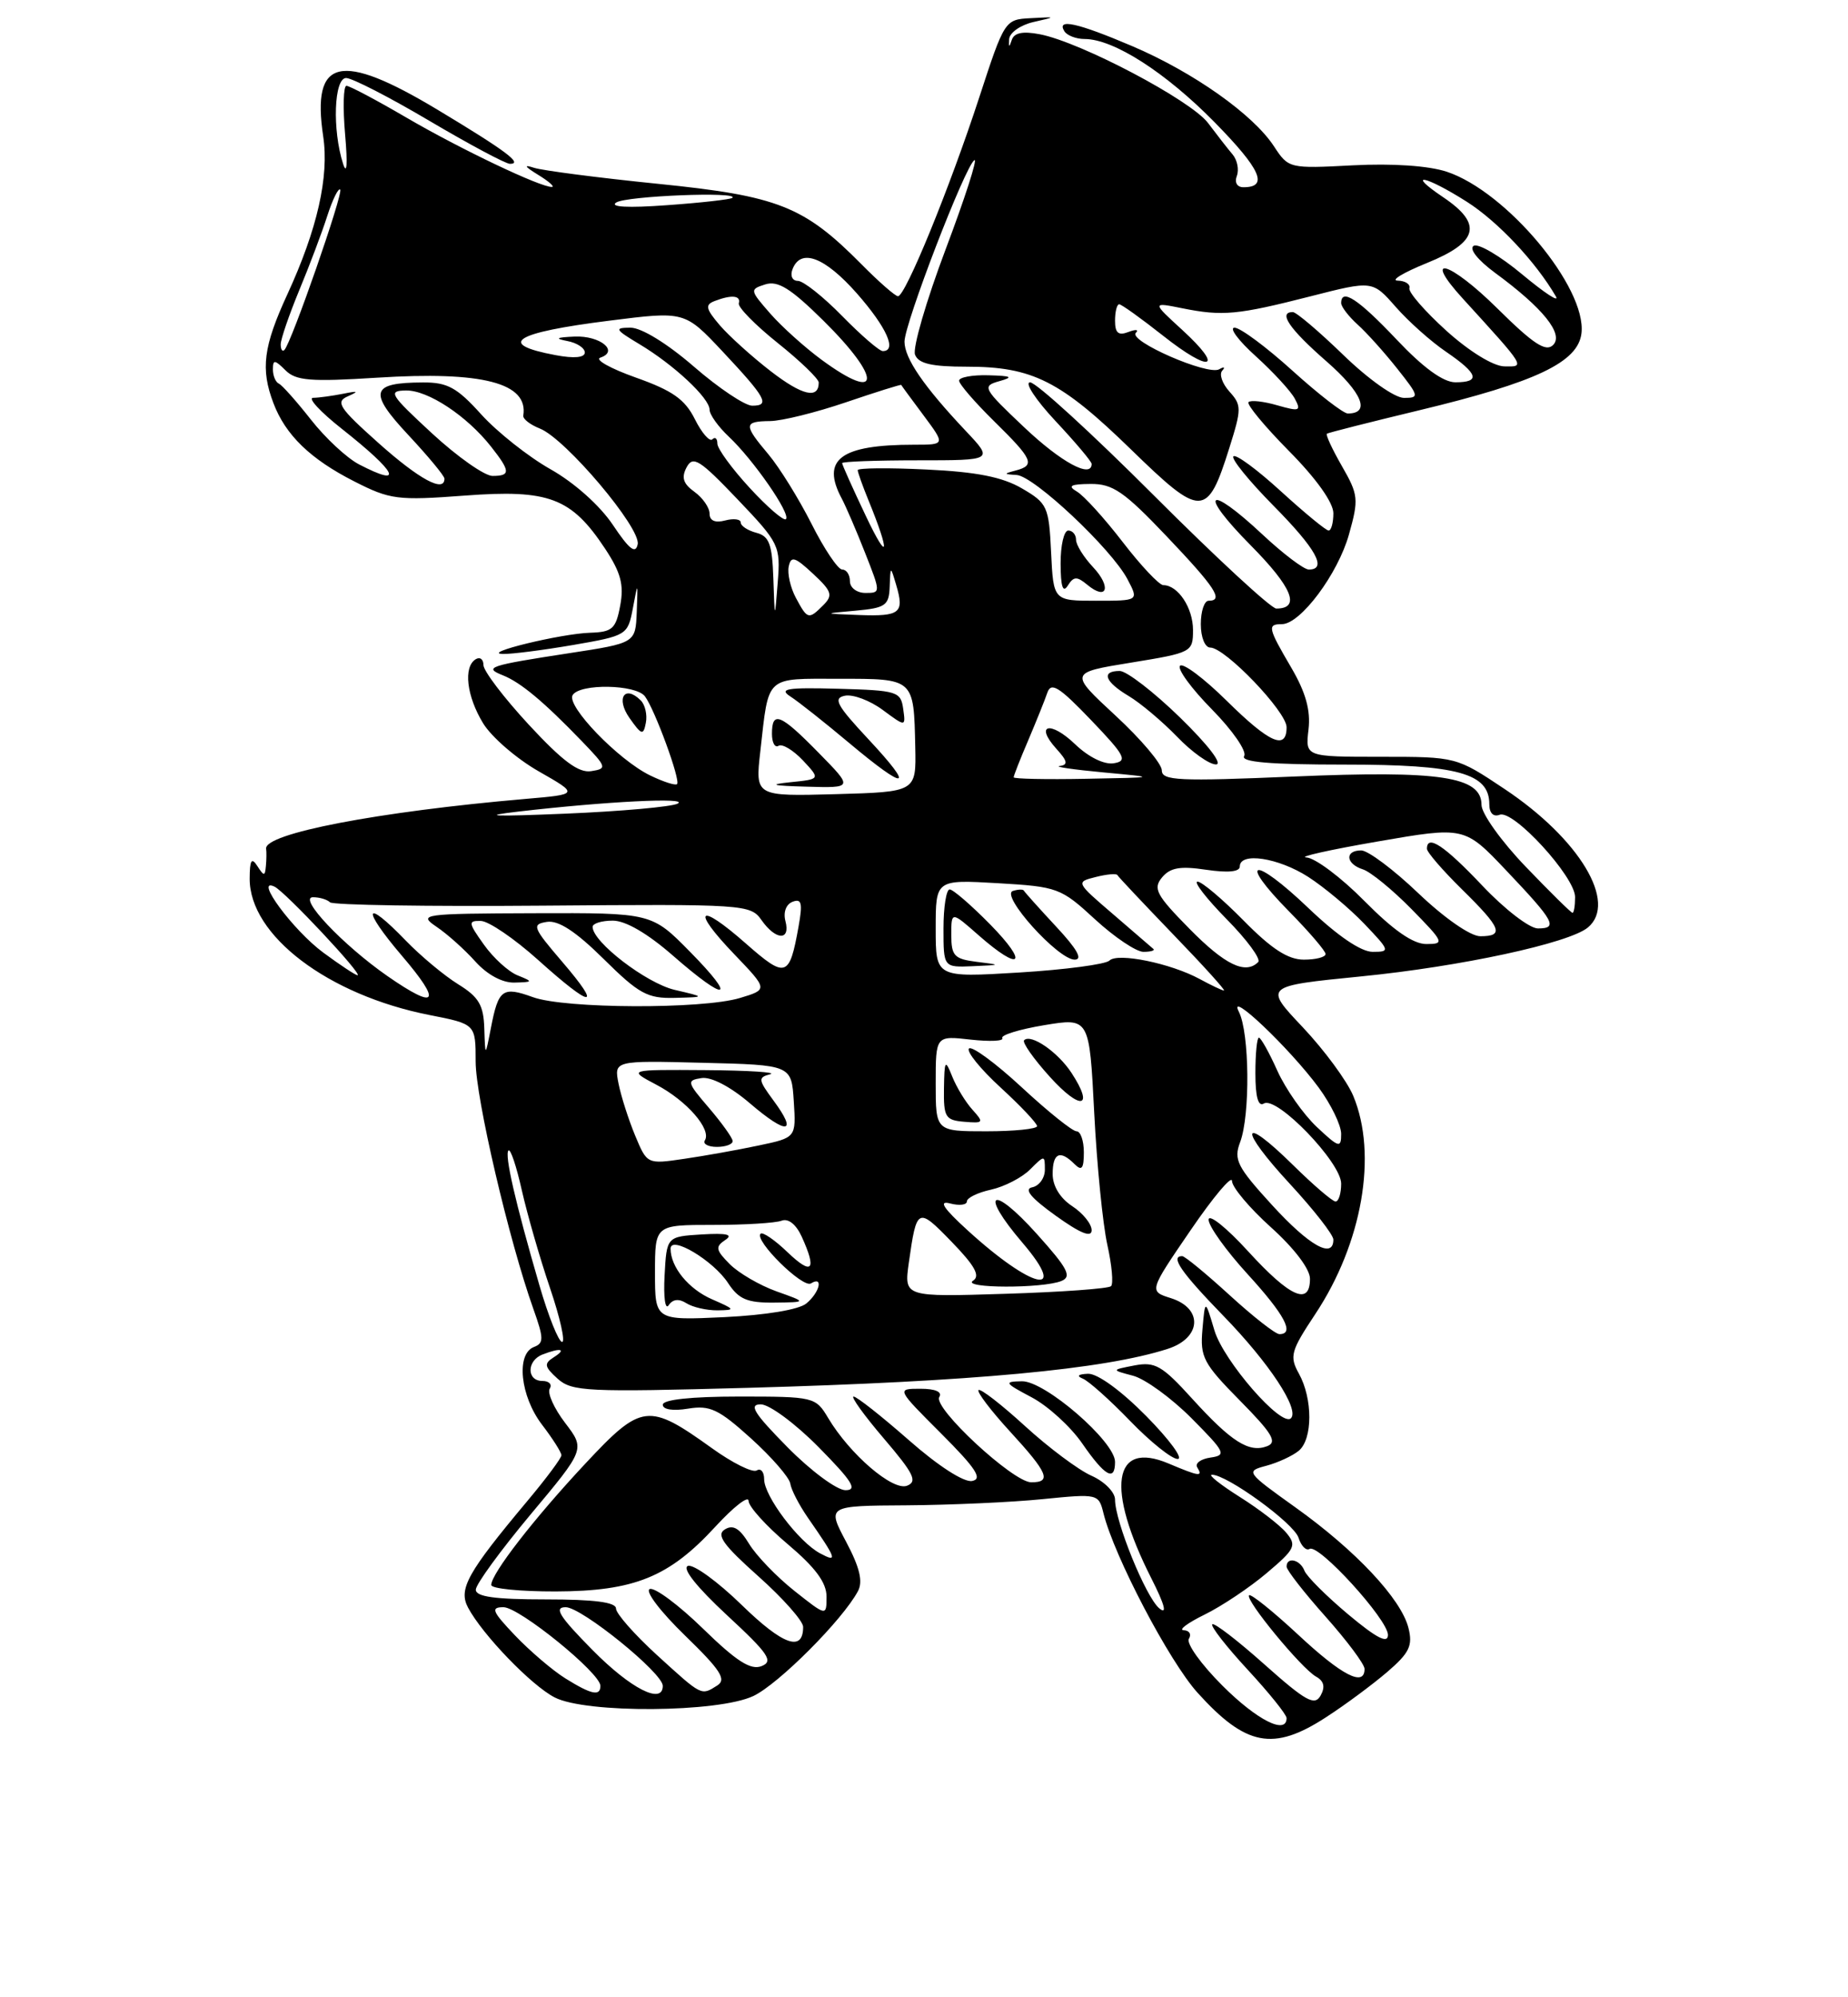 <?xml version="1.0" encoding="UTF-8" standalone="no"?>
<!DOCTYPE svg PUBLIC "-//W3C//DTD SVG 1.1//EN" "http://www.w3.org/Graphics/SVG/1.1/DTD/svg11.dtd" >
<svg xmlns="http://www.w3.org/2000/svg" xmlns:xlink="http://www.w3.org/1999/xlink" version="1.1" viewBox="0 0 237 256">
 <g >
 <path fill="currentColor"
d=" M 170.05 220.11 C 172.50 218.53 176.03 215.91 177.91 214.30 C 180.76 211.85 181.20 210.93 180.63 208.66 C 179.70 204.94 173.86 198.72 166.14 193.21 C 159.79 188.67 159.73 188.58 162.40 187.87 C 163.90 187.47 165.77 186.60 166.56 185.95 C 168.36 184.46 168.37 179.29 166.58 176.06 C 165.35 173.84 165.53 173.17 168.68 168.43 C 174.71 159.34 176.69 147.98 173.55 140.46 C 172.75 138.54 169.84 134.60 167.09 131.68 C 162.08 126.39 162.08 126.39 174.54 125.15 C 187.32 123.89 201.22 120.89 203.64 118.88 C 207.47 115.70 202.58 107.55 192.99 101.15 C 186.77 97.00 186.77 97.00 177.09 97.00 C 167.40 97.00 167.40 97.00 167.81 93.52 C 168.10 91.04 167.46 88.76 165.61 85.59 C 162.60 80.46 162.50 80.00 164.40 80.00 C 166.77 80.00 171.58 73.58 173.00 68.50 C 174.27 63.98 174.21 63.42 172.10 59.75 C 170.86 57.59 169.99 55.72 170.17 55.59 C 170.35 55.46 175.68 54.11 182.00 52.59 C 197.00 48.99 202.39 46.43 202.82 42.71 C 203.49 36.86 193.21 24.55 185.54 22.01 C 183.20 21.24 178.59 20.93 173.51 21.19 C 165.33 21.62 165.25 21.60 163.38 18.75 C 160.71 14.67 153.07 9.27 145.22 5.92 C 138.18 2.92 135.46 2.32 136.50 4.00 C 136.84 4.55 138.01 5.00 139.10 5.00 C 142.81 5.00 149.49 9.28 155.78 15.68 C 161.71 21.72 162.72 24.00 159.47 24.00 C 158.65 24.00 158.30 23.39 158.62 22.55 C 158.92 21.75 158.68 20.52 158.08 19.80 C 157.47 19.09 156.06 17.27 154.93 15.77 C 152.75 12.86 138.58 5.39 133.34 4.39 C 131.15 3.97 130.05 4.20 129.75 5.14 C 129.43 6.12 129.34 6.08 129.42 5.01 C 129.48 4.19 130.87 3.21 132.51 2.83 C 135.50 2.15 135.50 2.15 132.17 2.33 C 128.87 2.50 128.82 2.58 125.58 12.50 C 121.78 24.14 116.10 38.01 115.16 37.97 C 114.80 37.95 112.70 36.12 110.50 33.89 C 103.10 26.42 99.82 25.12 84.38 23.56 C 76.75 22.79 69.60 21.86 68.50 21.51 C 67.11 21.06 67.26 21.33 69.00 22.40 C 70.38 23.24 71.18 23.95 70.78 23.96 C 69.37 24.03 59.05 19.12 52.15 15.09 C 48.30 12.84 44.83 11.00 44.43 11.00 C 44.04 11.00 43.96 13.81 44.26 17.25 C 44.59 21.03 44.49 22.51 44.00 21.00 C 42.60 16.65 42.83 10.00 44.39 10.00 C 45.16 10.00 49.97 12.47 55.09 15.50 C 60.21 18.52 64.85 21.00 65.40 21.00 C 67.11 21.00 64.89 19.34 56.09 14.05 C 43.62 6.56 39.94 7.42 41.45 17.48 C 42.22 22.65 40.70 29.37 36.86 37.71 C 33.77 44.41 33.40 47.30 35.07 51.68 C 36.61 55.75 39.81 58.85 45.43 61.70 C 50.02 64.04 50.97 64.17 59.62 63.52 C 70.41 62.71 73.27 63.79 77.61 70.34 C 79.62 73.39 80.04 74.96 79.54 77.61 C 78.99 80.60 78.53 81.01 75.70 81.10 C 71.95 81.21 61.55 83.74 64.50 83.82 C 65.60 83.85 69.65 83.33 73.50 82.67 C 80.39 81.48 80.51 81.40 81.16 77.98 C 81.81 74.50 81.81 74.50 81.66 78.46 C 81.50 82.42 81.50 82.42 73.00 83.72 C 62.69 85.30 61.95 85.55 64.50 86.56 C 66.77 87.46 69.74 89.94 74.62 95.00 C 77.83 98.33 77.89 98.52 75.82 98.84 C 74.21 99.10 72.14 97.55 67.82 92.89 C 64.62 89.43 62.00 85.99 62.00 85.24 C 62.00 84.49 61.55 84.16 61.00 84.50 C 59.40 85.49 59.84 89.23 61.96 92.71 C 63.04 94.47 66.24 97.24 69.08 98.86 C 74.25 101.81 74.25 101.81 67.38 102.40 C 48.49 104.03 33.84 106.84 34.13 108.79 C 34.19 109.18 34.18 110.17 34.10 111.00 C 33.98 112.33 33.86 112.33 33.00 111.00 C 32.26 109.85 32.03 110.23 32.02 112.60 C 31.98 119.89 42.07 127.54 55.09 130.10 C 61.00 131.26 61.00 131.26 61.00 136.06 C 61.00 140.71 65.28 159.03 68.41 167.79 C 69.75 171.55 69.76 172.16 68.47 172.65 C 66.16 173.54 66.72 178.94 69.50 182.59 C 70.88 184.39 72.00 186.16 72.00 186.52 C 72.00 186.89 70.05 189.50 67.67 192.34 C 59.93 201.58 58.76 203.68 60.03 206.06 C 61.89 209.54 68.15 216.03 71.13 217.56 C 75.14 219.64 92.11 219.52 96.62 217.38 C 99.86 215.84 108.06 207.63 110.03 203.94 C 110.69 202.71 110.26 200.90 108.51 197.61 C 106.06 193.00 106.06 193.00 116.28 192.94 C 121.90 192.90 129.74 192.55 133.70 192.15 C 140.82 191.44 140.90 191.46 141.52 193.97 C 142.90 199.50 149.94 212.93 153.58 216.96 C 159.78 223.82 163.30 224.50 170.05 220.11 Z  M 156.77 216.05 C 154.04 213.33 152.11 210.63 152.47 210.05 C 152.83 209.47 152.53 208.98 151.81 208.95 C 151.09 208.92 152.30 208.02 154.50 206.94 C 156.70 205.86 160.29 203.46 162.47 201.61 C 166.09 198.55 166.32 198.09 164.97 196.47 C 164.16 195.49 161.47 193.42 159.00 191.87 C 156.53 190.31 154.91 189.03 155.41 189.02 C 157.32 188.98 165.94 195.24 166.53 197.09 C 166.87 198.16 167.51 198.80 167.95 198.53 C 169.10 197.82 178.00 207.58 178.00 209.55 C 178.00 210.72 176.55 209.97 172.90 206.92 C 170.10 204.57 167.57 202.05 167.29 201.32 C 166.74 199.89 165.00 199.49 165.00 200.80 C 165.00 201.24 167.25 204.13 170.00 207.21 C 172.75 210.30 175.00 213.31 175.00 213.91 C 175.00 216.25 172.11 214.77 166.49 209.53 C 163.25 206.52 160.42 204.25 160.19 204.47 C 159.64 205.03 166.90 213.84 168.77 214.89 C 169.80 215.46 169.98 216.22 169.36 217.33 C 168.60 218.68 167.46 218.05 162.18 213.35 C 158.73 210.27 155.71 207.95 155.47 208.19 C 155.23 208.43 157.28 211.06 160.02 214.02 C 162.76 216.98 165.00 219.77 165.00 220.21 C 165.00 222.40 161.19 220.47 156.77 216.05 Z  M 72.50 215.12 C 70.85 214.09 67.95 211.61 66.05 209.62 C 63.11 206.53 62.89 206.00 64.57 206.00 C 66.60 206.00 77.00 214.44 77.00 216.08 C 77.00 217.45 75.84 217.20 72.50 215.12 Z  M 76.00 211.50 C 71.73 207.18 70.99 206.00 72.55 206.00 C 74.59 206.00 85.00 214.43 85.00 216.08 C 85.00 218.54 80.89 216.45 76.00 211.50 Z  M 84.25 212.13 C 81.36 209.49 79.00 206.81 79.00 206.17 C 79.00 205.36 76.21 205.00 70.00 205.00 C 63.46 205.00 61.01 204.66 61.02 203.75 C 61.03 203.06 64.19 198.73 68.04 194.12 C 75.05 185.75 75.05 185.75 72.47 182.37 C 71.05 180.51 70.17 178.54 70.50 177.99 C 70.84 177.45 70.42 177.00 69.56 177.00 C 67.52 177.00 67.54 174.39 69.58 173.61 C 71.93 172.70 72.71 172.90 71.01 173.97 C 69.74 174.78 69.81 175.17 71.51 176.71 C 73.35 178.36 75.25 178.45 96.00 177.88 C 124.80 177.08 141.53 175.53 149.75 172.89 C 154.08 171.50 154.33 167.71 150.17 166.39 C 147.34 165.50 147.34 165.50 152.67 157.71 C 155.60 153.42 158.00 150.57 158.00 151.37 C 158.00 152.16 160.25 154.84 163.00 157.31 C 165.98 159.99 168.00 162.65 168.00 163.90 C 168.00 167.40 165.46 166.28 160.10 160.42 C 157.30 157.35 155.00 155.51 155.00 156.34 C 155.00 157.16 157.25 160.30 160.00 163.31 C 164.77 168.53 166.08 171.00 164.08 171.00 C 163.57 171.00 160.70 168.75 157.69 166.00 C 154.68 163.25 151.95 161.00 151.61 161.00 C 150.04 161.00 151.46 163.06 156.90 168.66 C 162.76 174.68 166.69 180.64 165.56 181.78 C 164.35 182.98 156.93 174.45 155.75 170.53 C 154.55 166.50 154.55 166.50 154.21 170.40 C 153.89 173.94 154.33 174.77 159.01 179.51 C 163.18 183.73 163.84 184.85 162.51 185.36 C 160.19 186.25 157.91 184.80 152.87 179.25 C 149.04 175.03 148.13 174.51 145.50 175.01 C 142.50 175.59 142.50 175.59 145.31 176.33 C 146.86 176.74 150.23 179.19 152.81 181.78 C 157.15 186.15 157.33 186.52 155.24 186.82 C 153.99 187.00 153.23 187.56 153.54 188.07 C 154.31 189.32 153.82 189.25 149.86 187.58 C 142.71 184.56 141.79 190.73 147.66 202.31 C 149.38 205.70 149.72 207.02 148.67 206.14 C 146.95 204.71 143.00 195.01 143.00 192.21 C 143.00 191.26 141.65 189.89 139.98 189.15 C 138.32 188.42 134.48 185.55 131.44 182.77 C 128.41 180.00 125.73 177.93 125.49 178.17 C 125.26 178.41 127.07 180.80 129.53 183.48 C 134.41 188.79 134.91 190.00 132.25 189.99 C 129.93 189.99 119.62 180.43 120.46 179.06 C 120.87 178.40 119.96 178.00 118.04 178.00 C 114.96 178.00 114.96 178.00 120.70 183.74 C 125.17 188.21 126.05 189.56 124.67 189.82 C 123.63 190.03 120.31 187.89 116.55 184.58 C 113.05 181.51 109.87 179.00 109.47 179.00 C 109.08 179.00 110.83 181.43 113.37 184.40 C 117.19 188.87 117.70 189.90 116.32 190.43 C 114.49 191.13 108.99 186.41 106.21 181.75 C 104.60 179.05 104.39 179.00 94.78 179.00 C 88.65 179.00 85.00 179.39 85.00 180.05 C 85.00 180.67 86.31 180.87 88.25 180.55 C 91.05 180.09 92.17 180.62 96.32 184.37 C 98.97 186.77 101.23 189.37 101.35 190.15 C 101.46 190.93 102.48 192.90 103.61 194.53 C 107.33 199.89 107.48 200.33 105.16 199.09 C 102.42 197.62 98.00 191.76 98.00 189.60 C 98.00 188.65 97.57 188.15 97.05 188.47 C 96.52 188.80 93.93 187.51 91.29 185.61 C 83.15 179.77 82.29 179.87 75.09 187.57 C 68.53 194.58 63.00 201.70 63.00 203.15 C 63.00 203.62 66.71 203.99 71.25 203.98 C 81.35 203.95 85.81 202.14 91.75 195.67 C 94.09 193.13 96.00 191.64 96.00 192.37 C 96.00 193.09 98.25 195.58 101.00 197.90 C 104.57 200.91 106.00 202.84 106.00 204.64 C 106.00 207.17 106.00 207.17 101.87 203.90 C 99.60 202.10 96.99 199.39 96.07 197.88 C 94.86 195.88 94.01 195.38 92.96 196.03 C 91.82 196.73 92.75 198.02 97.26 202.04 C 100.42 204.86 103.00 207.77 103.00 208.52 C 103.00 211.78 100.42 210.87 95.15 205.74 C 92.04 202.71 88.92 200.45 88.22 200.71 C 87.43 201.00 89.36 203.43 93.22 207.01 C 98.57 211.96 99.23 212.93 97.67 213.55 C 96.28 214.10 94.46 212.94 90.17 208.76 C 87.05 205.72 83.97 203.43 83.33 203.67 C 82.68 203.92 84.69 206.56 87.82 209.60 C 92.41 214.05 93.20 215.26 91.99 216.03 C 89.90 217.35 90.07 217.43 84.25 212.13 Z  M 143.00 187.37 C 143.00 184.77 134.01 176.99 131.06 177.04 C 128.71 177.08 128.81 177.25 132.29 179.09 C 134.38 180.19 137.30 182.85 138.79 185.01 C 141.71 189.23 143.00 189.95 143.00 187.37 Z  M 147.00 181.50 C 143.77 178.23 140.74 176.03 139.53 176.08 C 138.27 176.13 138.02 176.36 138.86 176.70 C 139.61 177.00 142.34 179.44 144.93 182.12 C 147.52 184.80 150.26 187.00 151.03 187.00 C 151.80 187.00 149.99 184.53 147.00 181.50 Z  M 101.00 185.50 C 96.70 181.14 95.98 180.00 97.57 180.00 C 98.67 180.00 102.01 182.47 105.00 185.50 C 109.30 189.86 110.02 191.00 108.43 191.00 C 107.33 191.00 103.99 188.53 101.00 185.50 Z  M 69.18 164.75 C 66.09 154.13 64.68 147.99 65.21 147.46 C 65.47 147.20 66.24 149.51 66.93 152.60 C 67.63 155.68 69.25 161.31 70.54 165.10 C 71.83 168.90 72.52 172.00 72.09 172.00 C 71.65 172.00 70.34 168.74 69.18 164.75 Z  M 84.00 163.12 C 84.00 157.00 84.00 157.00 91.42 157.00 C 95.50 157.00 99.47 156.76 100.24 156.46 C 101.10 156.13 102.10 156.93 102.82 158.51 C 104.79 162.83 104.16 163.52 101.01 160.51 C 99.37 158.93 97.80 157.86 97.54 158.13 C 96.69 158.97 102.95 165.15 104.00 164.50 C 105.63 163.49 105.14 165.64 103.41 167.07 C 102.46 167.86 98.22 168.56 92.91 168.82 C 84.00 169.24 84.00 169.24 84.00 163.12 Z  M 88.03 167.04 C 88.84 167.55 90.62 167.96 92.00 167.95 C 94.35 167.92 94.31 167.84 91.33 166.54 C 88.31 165.23 86.00 162.41 86.00 160.04 C 86.00 158.29 91.49 161.57 93.37 164.45 C 94.74 166.53 95.82 166.99 99.27 166.96 C 103.50 166.91 103.50 166.91 99.59 165.52 C 97.44 164.75 94.74 163.18 93.59 162.03 C 91.79 160.22 91.71 159.80 93.00 158.94 C 94.08 158.23 93.25 158.03 90.00 158.22 C 85.50 158.50 85.50 158.50 85.23 163.50 C 85.08 166.25 85.31 167.96 85.75 167.30 C 86.28 166.51 87.06 166.42 88.03 167.04 Z  M 116.55 161.87 C 117.56 154.74 117.68 154.67 122.02 159.14 C 125.03 162.24 125.75 163.54 124.79 164.15 C 123.23 165.14 133.76 165.17 136.14 164.18 C 137.49 163.62 136.93 162.56 132.99 158.18 C 127.17 151.69 125.50 152.71 131.14 159.30 C 137.15 166.34 132.37 165.25 124.10 157.70 C 120.96 154.84 120.32 153.85 121.85 154.25 C 123.03 154.56 124.00 154.44 124.00 153.99 C 124.00 153.53 125.40 152.85 127.10 152.48 C 128.81 152.10 131.06 150.94 132.10 149.90 C 133.97 148.03 134.00 148.03 134.00 149.93 C 134.00 150.99 133.27 152.00 132.38 152.18 C 131.27 152.40 132.20 153.53 135.38 155.81 C 138.55 158.09 140.00 158.67 140.00 157.68 C 140.00 156.88 138.88 155.49 137.50 154.59 C 135.95 153.57 135.00 152.02 135.00 150.48 C 135.00 147.77 135.94 147.34 137.80 149.20 C 138.73 150.13 139.00 149.80 139.00 147.70 C 139.00 146.21 138.58 145.00 138.06 145.00 C 137.54 145.00 134.37 142.46 131.03 139.36 C 127.68 136.26 124.64 134.03 124.27 134.39 C 123.91 134.76 125.72 137.00 128.30 139.37 C 130.89 141.74 133.00 143.98 133.00 144.34 C 133.00 144.70 130.07 145.00 126.50 145.00 C 120.00 145.00 120.00 145.00 120.00 138.87 C 120.00 132.74 120.00 132.74 124.48 133.25 C 126.95 133.52 128.77 133.44 128.54 133.06 C 128.30 132.68 130.72 131.93 133.91 131.40 C 139.71 130.44 139.71 130.44 140.33 142.63 C 140.67 149.33 141.43 156.94 142.01 159.54 C 142.59 162.14 142.81 164.53 142.49 164.85 C 142.17 165.17 136.06 165.61 128.92 165.83 C 115.94 166.24 115.94 166.24 116.55 161.87 Z  M 124.71 142.23 C 123.83 141.26 122.66 139.34 122.12 137.98 C 121.21 135.71 121.12 135.85 121.06 139.53 C 121.01 143.19 121.24 143.58 123.66 143.78 C 126.14 143.99 126.21 143.89 124.71 142.23 Z  M 137.42 137.52 C 135.67 134.84 132.21 132.46 131.34 133.33 C 131.07 133.60 132.55 135.71 134.64 138.02 C 138.58 142.38 140.39 142.06 137.42 137.52 Z  M 163.14 154.46 C 158.66 149.56 158.19 148.64 159.04 146.40 C 160.35 142.94 160.25 132.36 158.88 129.68 C 157.35 126.72 165.37 134.32 169.12 139.40 C 170.70 141.55 172.00 144.22 172.00 145.34 C 172.00 147.19 171.72 147.12 168.87 144.44 C 167.15 142.82 164.88 139.59 163.82 137.25 C 162.77 134.91 161.70 133.00 161.45 133.00 C 161.20 133.00 161.00 135.05 161.00 137.56 C 161.00 140.60 161.36 141.89 162.09 141.44 C 163.73 140.43 172.00 148.99 172.00 151.71 C 172.00 152.97 171.68 154.00 171.28 154.00 C 170.89 154.00 168.43 151.89 165.81 149.31 C 159.06 142.67 158.78 144.57 165.45 151.77 C 168.50 155.07 171.00 158.27 171.00 158.88 C 171.00 161.42 167.90 159.67 163.14 154.46 Z  M 81.46 145.56 C 80.62 143.54 79.66 140.55 79.33 138.91 C 78.74 135.93 78.74 135.93 90.12 136.22 C 101.50 136.50 101.50 136.50 101.80 141.16 C 102.10 145.81 102.10 145.81 97.30 146.82 C 94.66 147.38 90.36 148.15 87.75 148.53 C 82.99 149.23 82.99 149.23 81.46 145.56 Z  M 93.96 146.25 C 93.94 145.84 92.57 143.93 90.92 142.00 C 88.09 138.70 88.03 138.48 89.97 138.18 C 91.20 137.99 93.67 139.27 96.18 141.42 C 100.95 145.50 102.36 145.33 99.20 141.06 C 97.23 138.39 97.19 138.10 98.77 137.69 C 99.72 137.44 96.00 137.20 90.50 137.16 C 80.50 137.09 80.50 137.09 84.19 139.04 C 88.08 141.09 91.27 144.75 90.40 146.16 C 90.11 146.62 90.81 147.00 91.94 147.00 C 93.07 147.00 93.98 146.66 93.96 146.25 Z  M 62.11 131.83 C 62.02 128.83 61.41 127.79 58.75 126.15 C 56.96 125.04 53.95 122.53 52.05 120.57 C 46.68 115.00 46.32 116.38 51.54 122.50 C 56.74 128.58 56.06 129.53 49.68 125.10 C 43.95 121.11 38.17 115.00 40.14 115.00 C 40.98 115.00 41.96 115.29 42.32 115.65 C 42.68 116.01 54.95 116.20 69.59 116.08 C 95.51 115.87 96.25 115.92 97.66 117.93 C 99.49 120.54 101.40 120.62 100.73 118.06 C 100.43 116.93 100.81 115.90 101.65 115.58 C 102.81 115.14 102.95 115.76 102.41 118.77 C 101.24 125.30 100.79 125.45 95.64 120.92 C 89.54 115.55 88.57 116.48 94.18 122.32 C 98.50 126.83 98.50 126.83 94.88 127.92 C 90.04 129.37 72.46 129.30 68.35 127.81 C 64.45 126.40 63.92 126.78 62.96 131.74 C 62.23 135.50 62.23 135.50 62.11 131.83 Z  M 72.08 123.25 C 68.32 118.86 68.17 118.47 70.14 118.16 C 71.61 117.93 73.84 119.38 77.41 122.91 C 81.94 127.39 83.04 127.99 86.53 127.90 C 90.50 127.80 90.50 127.80 86.51 126.87 C 82.88 126.01 76.00 120.74 76.00 118.80 C 76.00 118.36 77.16 118.00 78.59 118.00 C 80.23 118.00 83.06 119.65 86.32 122.50 C 93.23 128.54 94.63 128.22 88.50 122.00 C 83.58 117.00 83.58 117.00 68.54 117.05 C 54.08 117.10 53.60 117.17 56.00 118.80 C 57.38 119.73 59.61 121.73 60.97 123.25 C 62.49 124.93 64.42 125.98 65.97 125.94 C 68.38 125.88 68.40 125.83 66.37 125.01 C 65.20 124.54 63.26 122.77 62.06 121.08 C 60.04 118.25 60.01 118.00 61.68 118.04 C 62.68 118.07 65.97 120.31 69.00 123.03 C 75.97 129.30 77.35 129.39 72.08 123.25 Z  M 153.87 125.49 C 150.15 123.47 143.33 122.07 142.28 123.12 C 141.80 123.60 136.59 124.29 130.70 124.65 C 120.00 125.30 120.00 125.30 120.00 119.02 C 120.00 112.74 120.00 112.74 127.96 113.20 C 135.64 113.65 136.06 113.80 140.43 117.83 C 142.92 120.12 145.72 122.00 146.64 122.00 C 147.57 122.00 148.15 121.83 147.92 121.63 C 147.69 121.42 145.35 119.41 142.72 117.15 C 137.97 113.08 137.96 113.05 140.52 112.41 C 141.93 112.05 143.18 111.94 143.30 112.16 C 143.41 112.38 146.64 115.80 150.47 119.78 C 154.31 123.75 157.23 126.98 156.97 126.96 C 156.71 126.94 155.32 126.28 153.87 125.49 Z  M 125.25 123.28 C 122.38 122.92 122.00 122.51 122.00 119.83 C 122.00 116.79 122.00 116.79 125.53 119.90 C 130.92 124.63 132.00 123.60 127.00 118.50 C 124.57 116.03 122.23 114.00 121.79 114.00 C 121.36 114.00 121.00 116.25 121.00 119.00 C 121.00 124.00 121.00 124.00 124.75 123.84 C 128.44 123.68 128.45 123.67 125.25 123.28 Z  M 135.45 118.77 C 133.28 116.44 131.42 114.36 131.31 114.16 C 131.21 113.96 130.57 113.98 129.89 114.20 C 128.26 114.75 135.69 123.00 137.82 123.00 C 138.90 123.00 138.13 121.64 135.45 118.77 Z  M 41.45 122.09 C 37.58 119.23 32.51 112.37 35.20 113.64 C 36.58 114.29 46.62 125.00 45.85 125.00 C 45.60 125.00 43.62 123.69 41.45 122.09 Z  M 152.55 119.05 C 148.28 114.72 147.84 113.89 149.03 112.46 C 150.08 111.20 151.36 110.98 154.69 111.48 C 157.47 111.89 159.00 111.75 159.00 111.06 C 159.00 109.18 163.93 109.93 167.77 112.39 C 169.82 113.71 173.05 116.41 174.95 118.39 C 178.27 121.87 178.31 122.00 176.04 122.00 C 174.54 122.00 171.53 119.95 167.79 116.38 C 160.74 109.65 158.62 110.01 165.31 116.81 C 167.89 119.43 170.00 121.89 170.00 122.28 C 170.00 122.68 168.75 123.00 167.21 123.00 C 165.19 123.00 163.07 121.63 159.50 118.00 C 156.79 115.25 154.13 113.00 153.58 113.00 C 153.03 113.00 154.71 115.16 157.31 117.81 C 159.92 120.45 161.74 122.93 161.36 123.31 C 159.72 124.94 157.11 123.68 152.55 119.05 Z  M 175.00 115.50 C 172.01 112.47 168.65 109.95 167.53 109.90 C 166.42 109.84 170.52 108.92 176.66 107.86 C 187.82 105.93 187.82 105.93 193.16 111.56 C 199.36 118.09 199.86 119.00 197.23 119.00 C 196.16 119.00 192.95 116.53 190.09 113.50 C 185.24 108.38 183.00 106.89 183.00 108.79 C 183.00 109.23 185.03 111.57 187.50 114.00 C 192.55 118.96 192.96 120.00 189.84 120.00 C 188.59 120.00 185.26 117.69 181.91 114.50 C 178.74 111.47 175.44 109.00 174.57 109.00 C 172.43 109.00 172.58 110.73 174.79 111.43 C 175.78 111.75 178.57 114.03 181.00 116.50 C 185.20 120.78 185.30 121.00 182.92 121.00 C 181.23 121.00 178.70 119.24 175.00 115.50 Z  M 195.67 111.09 C 192.55 107.85 190.00 104.28 190.00 103.17 C 190.00 99.53 184.70 98.73 165.94 99.53 C 151.13 100.16 149.00 100.06 149.00 98.74 C 149.00 97.90 146.33 94.74 143.06 91.72 C 137.12 86.22 137.12 86.22 145.06 84.93 C 152.85 83.66 153.00 83.59 153.00 80.75 C 153.00 77.91 151.07 75.00 149.19 75.00 C 148.67 75.00 146.32 72.51 143.98 69.47 C 141.63 66.42 138.99 63.51 138.10 63.00 C 136.88 62.28 137.29 62.05 139.85 62.03 C 142.70 62.00 144.16 63.00 149.60 68.72 C 155.89 75.33 156.98 77.00 155.00 77.00 C 154.45 77.00 154.00 78.35 154.00 80.00 C 154.00 81.68 154.53 83.00 155.21 83.00 C 157.12 83.00 165.00 91.22 165.00 93.21 C 165.00 96.21 162.81 95.24 157.31 89.81 C 154.41 86.95 151.73 84.94 151.34 85.33 C 150.94 85.72 152.78 88.24 155.43 90.93 C 158.07 93.61 159.93 96.30 159.56 96.90 C 159.08 97.68 162.88 98.00 172.48 98.00 C 186.97 98.00 191.00 99.11 191.00 103.08 C 191.00 104.22 191.52 104.74 192.33 104.43 C 194.09 103.75 202.00 112.38 202.00 114.98 C 202.00 116.09 201.85 117.00 201.67 117.00 C 201.49 117.00 198.79 114.34 195.67 111.09 Z  M 151.35 91.98 C 147.97 88.69 144.48 86.00 143.60 86.00 C 141.18 86.00 141.68 87.38 144.75 89.21 C 146.26 90.11 149.05 92.46 150.95 94.42 C 152.84 96.39 155.09 97.99 155.95 97.98 C 156.85 97.97 154.93 95.47 151.35 91.98 Z  M 66.50 104.02 C 77.70 102.72 88.44 102.18 86.91 103.00 C 86.13 103.41 79.65 103.99 72.50 104.29 C 63.16 104.68 61.47 104.60 66.50 104.02 Z  M 97.51 96.29 C 98.62 86.47 98.05 87.00 107.60 87.00 C 117.28 87.00 117.19 86.92 117.38 95.80 C 117.50 101.50 117.50 101.50 107.17 101.79 C 96.85 102.07 96.85 102.07 97.51 96.29 Z  M 105.00 96.50 C 100.08 91.48 99.00 91.05 99.00 94.06 C 99.00 95.19 99.38 95.88 99.85 95.59 C 100.32 95.30 101.72 96.14 102.97 97.46 C 105.22 99.87 105.22 99.87 101.36 100.26 C 98.48 100.56 99.01 100.71 103.46 100.83 C 109.42 101.00 109.42 101.00 105.00 96.50 Z  M 111.39 94.77 C 107.29 90.38 106.80 89.48 108.37 89.17 C 109.40 88.97 111.58 89.79 113.20 90.99 C 116.16 93.18 116.16 93.18 115.83 90.84 C 115.52 88.63 115.05 88.49 107.50 88.28 C 100.90 88.10 99.83 88.28 101.38 89.28 C 102.42 89.95 105.79 92.62 108.88 95.21 C 116.32 101.45 117.44 101.25 111.39 94.77 Z  M 83.38 99.39 C 79.30 97.41 72.59 90.46 73.44 89.09 C 74.37 87.59 81.54 87.71 82.71 89.25 C 83.97 90.92 87.31 100.02 86.83 100.50 C 86.63 100.71 85.07 100.21 83.38 99.39 Z  M 82.18 89.78 C 80.12 87.72 78.95 89.49 80.72 92.01 C 82.28 94.23 82.51 94.30 82.83 92.64 C 83.03 91.62 82.73 90.33 82.18 89.78 Z  M 130.00 99.63 C 130.00 99.42 130.84 97.28 131.87 94.88 C 132.89 92.47 134.00 89.73 134.32 88.78 C 134.80 87.38 135.84 88.03 139.91 92.28 C 144.30 96.86 144.65 97.54 142.84 97.83 C 141.62 98.03 139.62 97.05 137.90 95.41 C 134.70 92.33 132.64 92.84 135.49 95.99 C 136.92 97.56 137.00 98.04 135.90 98.18 C 135.13 98.27 137.65 98.64 141.50 99.00 C 148.50 99.65 148.50 99.65 139.25 99.82 C 134.16 99.92 130.00 99.83 130.00 99.63 Z  M 99.18 74.16 C 99.03 69.74 98.65 68.72 97.00 68.29 C 95.90 68.00 95.00 67.41 95.00 66.98 C 95.00 66.54 94.10 66.42 93.00 66.71 C 91.71 67.05 91.00 66.74 91.00 65.84 C 91.00 65.07 90.13 63.81 89.06 63.04 C 87.61 62.00 87.36 61.20 88.06 59.89 C 88.87 58.37 89.72 58.90 94.56 63.97 C 99.96 69.63 100.11 69.95 99.74 74.65 C 99.36 79.50 99.36 79.50 99.18 74.16 Z  M 102.07 76.63 C 101.37 75.33 100.96 73.52 101.15 72.61 C 101.44 71.22 101.94 71.37 104.27 73.54 C 106.68 75.78 106.85 76.30 105.59 77.56 C 103.70 79.45 103.56 79.41 102.07 76.63 Z  M 109.75 78.27 C 113.57 77.92 114.01 77.61 114.10 75.19 C 114.20 72.50 114.20 72.50 114.94 75.00 C 116.00 78.57 115.45 79.02 110.19 78.83 C 105.50 78.65 105.50 78.65 109.75 78.27 Z  M 147.99 63.51 C 140.02 55.54 132.88 49.01 132.11 49.01 C 131.35 49.00 132.81 51.23 135.36 53.96 C 137.91 56.68 140.00 59.16 140.00 59.46 C 140.00 61.37 136.08 59.25 131.34 54.76 C 126.05 49.76 125.91 49.49 128.15 48.86 C 130.03 48.33 129.76 48.18 126.75 48.10 C 124.69 48.04 123.00 48.36 123.00 48.79 C 123.00 49.23 125.03 51.57 127.50 54.00 C 132.48 58.89 132.81 59.64 130.25 60.31 C 128.69 60.72 128.70 60.78 130.38 60.88 C 132.62 61.02 142.55 70.35 144.60 74.25 C 146.05 77.00 146.05 77.00 140.57 77.00 C 135.10 77.00 135.10 77.00 134.80 70.80 C 134.52 64.92 134.32 64.50 131.06 62.60 C 128.56 61.14 125.24 60.48 118.81 60.18 C 113.97 59.94 110.00 59.98 110.00 60.26 C 110.00 60.53 110.62 62.27 111.38 64.13 C 114.19 70.99 113.96 72.29 111.03 66.11 C 109.36 62.60 108.00 59.56 108.00 59.36 C 108.00 59.16 112.37 59.00 117.70 59.00 C 127.41 59.00 127.41 59.00 123.87 55.25 C 118.47 49.53 116.00 45.93 116.00 43.79 C 116.00 41.47 123.79 21.25 124.96 20.53 C 125.41 20.25 123.75 25.40 121.27 31.97 C 118.79 38.55 117.02 44.62 117.35 45.46 C 117.79 46.61 119.47 47.00 124.00 47.00 C 132.41 47.00 136.02 48.82 145.08 57.64 C 154.09 66.41 154.83 66.40 157.66 57.41 C 159.24 52.39 159.24 51.93 157.67 50.19 C 156.75 49.17 156.33 47.96 156.75 47.51 C 157.16 47.05 156.99 46.97 156.36 47.33 C 154.90 48.17 144.65 43.69 145.67 42.66 C 146.09 42.24 145.67 42.19 144.72 42.55 C 143.43 43.05 143.00 42.69 143.00 41.11 C 143.00 39.95 143.24 39.00 143.53 39.00 C 143.82 39.00 146.36 40.82 149.16 43.03 C 155.28 47.87 157.10 47.31 151.61 42.28 C 147.73 38.73 147.73 38.73 151.62 39.51 C 156.79 40.55 158.71 40.37 168.07 37.98 C 176.02 35.95 176.02 35.95 178.99 39.33 C 180.62 41.19 183.53 43.79 185.47 45.10 C 189.58 47.91 189.91 49.00 186.65 49.00 C 185.09 49.00 182.53 47.14 179.09 43.50 C 174.20 38.33 172.00 36.89 172.00 38.85 C 172.00 39.31 172.95 40.55 174.11 41.60 C 175.27 42.64 177.56 45.19 179.19 47.25 C 182.00 50.79 182.05 51.00 180.06 51.00 C 178.87 51.00 175.51 48.63 172.28 45.50 C 169.16 42.48 166.24 40.00 165.80 40.00 C 163.88 40.00 165.35 42.16 170.12 46.32 C 174.72 50.35 175.80 53.00 172.85 53.00 C 172.28 53.00 169.08 50.52 165.74 47.50 C 162.39 44.47 159.06 42.00 158.33 42.00 C 157.59 42.00 158.82 43.65 161.05 45.66 C 163.28 47.68 165.53 50.12 166.05 51.09 C 166.90 52.68 166.68 52.77 163.81 51.95 C 162.06 51.44 160.40 51.26 160.12 51.54 C 159.84 51.82 162.18 54.64 165.31 57.81 C 168.80 61.33 171.00 64.42 171.00 65.78 C 171.00 67.00 170.73 68.00 170.39 68.00 C 170.05 68.00 167.30 65.73 164.26 62.96 C 161.23 60.19 158.49 58.17 158.18 58.49 C 157.87 58.80 160.18 61.64 163.31 64.81 C 168.79 70.35 170.26 73.00 167.85 73.00 C 167.22 73.00 164.54 70.97 161.90 68.50 C 154.81 61.87 153.59 63.02 160.40 69.90 C 165.75 75.30 166.84 78.00 163.68 78.00 C 163.02 78.00 155.96 71.48 147.99 63.51 Z  M 139.45 74.96 C 141.99 77.06 142.57 75.23 140.17 72.68 C 138.98 71.41 138.00 69.84 138.00 69.19 C 138.00 68.53 137.55 68.00 137.00 68.00 C 136.45 68.00 136.01 69.91 136.02 72.25 C 136.03 75.19 136.31 76.06 136.94 75.06 C 137.70 73.86 138.11 73.85 139.45 74.96 Z  M 109.00 74.50 C 109.00 73.67 108.56 73.00 108.01 73.00 C 107.47 73.00 105.70 70.37 104.08 67.15 C 102.45 63.93 99.97 59.93 98.56 58.25 C 95.34 54.43 95.36 54.01 98.75 53.97 C 100.26 53.96 104.65 52.87 108.50 51.56 C 112.35 50.25 115.54 49.25 115.58 49.34 C 115.62 49.43 116.91 51.19 118.45 53.25 C 121.24 57.00 121.24 57.00 117.24 57.00 C 107.78 57.00 105.26 58.88 107.96 63.92 C 108.48 64.90 109.83 68.02 110.94 70.85 C 112.96 75.97 112.96 76.00 110.99 76.00 C 109.89 76.00 109.00 75.33 109.00 74.50 Z  M 78.60 67.28 C 76.94 64.80 73.66 61.87 70.61 60.15 C 67.77 58.55 63.77 55.38 61.72 53.12 C 58.62 49.68 57.39 49.00 54.25 49.02 C 47.53 49.04 47.20 50.23 52.36 55.75 C 54.91 58.48 57.00 61.00 57.00 61.35 C 57.00 63.19 53.79 61.46 48.57 56.81 C 43.46 52.25 42.98 51.51 44.62 50.79 C 46.07 50.15 45.93 50.08 44.00 50.47 C 42.62 50.74 40.90 50.98 40.16 50.99 C 39.42 50.99 41.07 52.78 43.82 54.95 C 50.96 60.59 51.92 62.56 46.06 59.53 C 44.49 58.72 41.71 56.13 39.87 53.78 C 38.02 51.43 36.17 49.35 35.76 49.17 C 35.34 48.98 35.00 48.16 35.00 47.35 C 35.00 46.07 35.23 46.09 36.60 47.45 C 37.94 48.80 39.80 48.95 48.35 48.41 C 61.89 47.55 67.79 49.08 67.11 53.27 C 67.04 53.70 68.00 54.44 69.24 54.93 C 72.52 56.22 82.21 67.68 81.78 69.76 C 81.52 71.06 80.70 70.42 78.60 67.28 Z  M 96.15 62.54 C 93.87 60.07 92.00 57.51 92.00 56.86 C 92.00 56.20 91.71 55.95 91.36 56.31 C 91.01 56.66 90.00 55.50 89.11 53.72 C 87.84 51.18 86.24 50.06 81.56 48.40 C 78.29 47.24 76.23 46.09 76.99 45.84 C 79.44 45.02 76.97 43.00 73.69 43.14 C 71.34 43.24 71.09 43.39 72.75 43.71 C 73.99 43.94 75.00 44.61 75.00 45.18 C 75.00 45.84 73.63 45.97 71.25 45.52 C 63.60 44.09 65.87 42.64 78.16 41.10 C 87.81 39.88 87.81 39.88 92.66 45.04 C 98.25 51.00 98.80 52.00 96.47 52.00 C 95.54 52.00 92.17 49.75 89.00 47.00 C 85.57 44.03 82.27 42.00 80.86 42.00 C 78.74 42.01 78.85 42.22 82.00 44.11 C 86.43 46.76 91.00 51.03 91.00 52.51 C 91.00 53.14 92.11 54.69 93.46 55.96 C 96.62 58.93 101.45 65.89 100.79 66.54 C 100.52 66.81 98.43 65.02 96.15 62.54 Z  M 55.41 55.55 C 49.99 50.54 49.71 50.09 52.06 50.05 C 54.87 50.00 59.86 53.29 62.98 57.25 C 65.47 60.41 65.50 61.00 63.16 61.00 C 62.15 61.00 58.66 58.55 55.41 55.55 Z  M 98.87 47.60 C 96.47 45.75 93.52 43.09 92.32 41.70 C 90.50 39.57 90.40 39.06 91.66 38.58 C 93.82 37.75 95.04 37.87 94.75 38.88 C 94.61 39.37 96.86 41.66 99.75 43.97 C 102.64 46.28 105.00 48.56 105.00 49.03 C 105.00 51.19 102.89 50.70 98.87 47.60 Z  M 105.40 46.14 C 103.26 44.57 100.28 41.90 98.79 40.20 C 96.15 37.18 96.13 37.09 98.15 36.45 C 99.77 35.94 101.42 36.97 105.61 41.11 C 113.14 48.55 113.01 51.72 105.40 46.14 Z  M 185.50 42.40 C 182.75 39.91 180.61 37.46 180.75 36.94 C 180.89 36.42 180.21 35.99 179.25 35.97 C 178.29 35.95 179.97 34.94 183.00 33.71 C 189.60 31.04 190.18 28.71 185.10 25.29 C 180.20 21.99 182.77 22.47 188.10 25.85 C 192.07 28.37 196.95 33.55 199.54 38.00 C 200.02 38.83 198.08 37.55 195.23 35.18 C 192.38 32.80 189.57 31.15 188.99 31.51 C 188.37 31.89 189.53 33.34 191.71 34.95 C 197.89 39.48 200.58 42.82 199.18 44.22 C 198.25 45.15 196.65 44.10 192.02 39.52 C 185.90 33.47 182.28 32.44 187.59 38.26 C 195.75 47.21 195.62 47.01 192.92 46.96 C 191.50 46.93 188.44 45.05 185.50 42.40 Z  M 36.00 44.14 C 36.00 43.48 37.07 40.37 38.37 37.22 C 39.68 34.07 41.30 29.78 41.97 27.68 C 42.65 25.58 43.39 24.06 43.63 24.30 C 44.06 24.73 37.37 43.97 36.47 44.86 C 36.21 45.12 36.00 44.79 36.00 44.14 Z  M 108.00 40.50 C 105.57 38.02 103.02 36.00 102.32 36.00 C 101.61 36.00 101.31 35.34 101.64 34.50 C 102.69 31.77 105.78 32.94 109.92 37.64 C 113.71 41.96 115.08 45.00 113.21 45.00 C 112.77 45.00 110.43 42.98 108.00 40.50 Z  M 79.04 25.95 C 80.38 25.11 94.87 24.53 93.92 25.36 C 93.69 25.56 89.92 25.99 85.54 26.30 C 80.51 26.67 78.12 26.54 79.04 25.95 Z "/>
</g>
</svg>